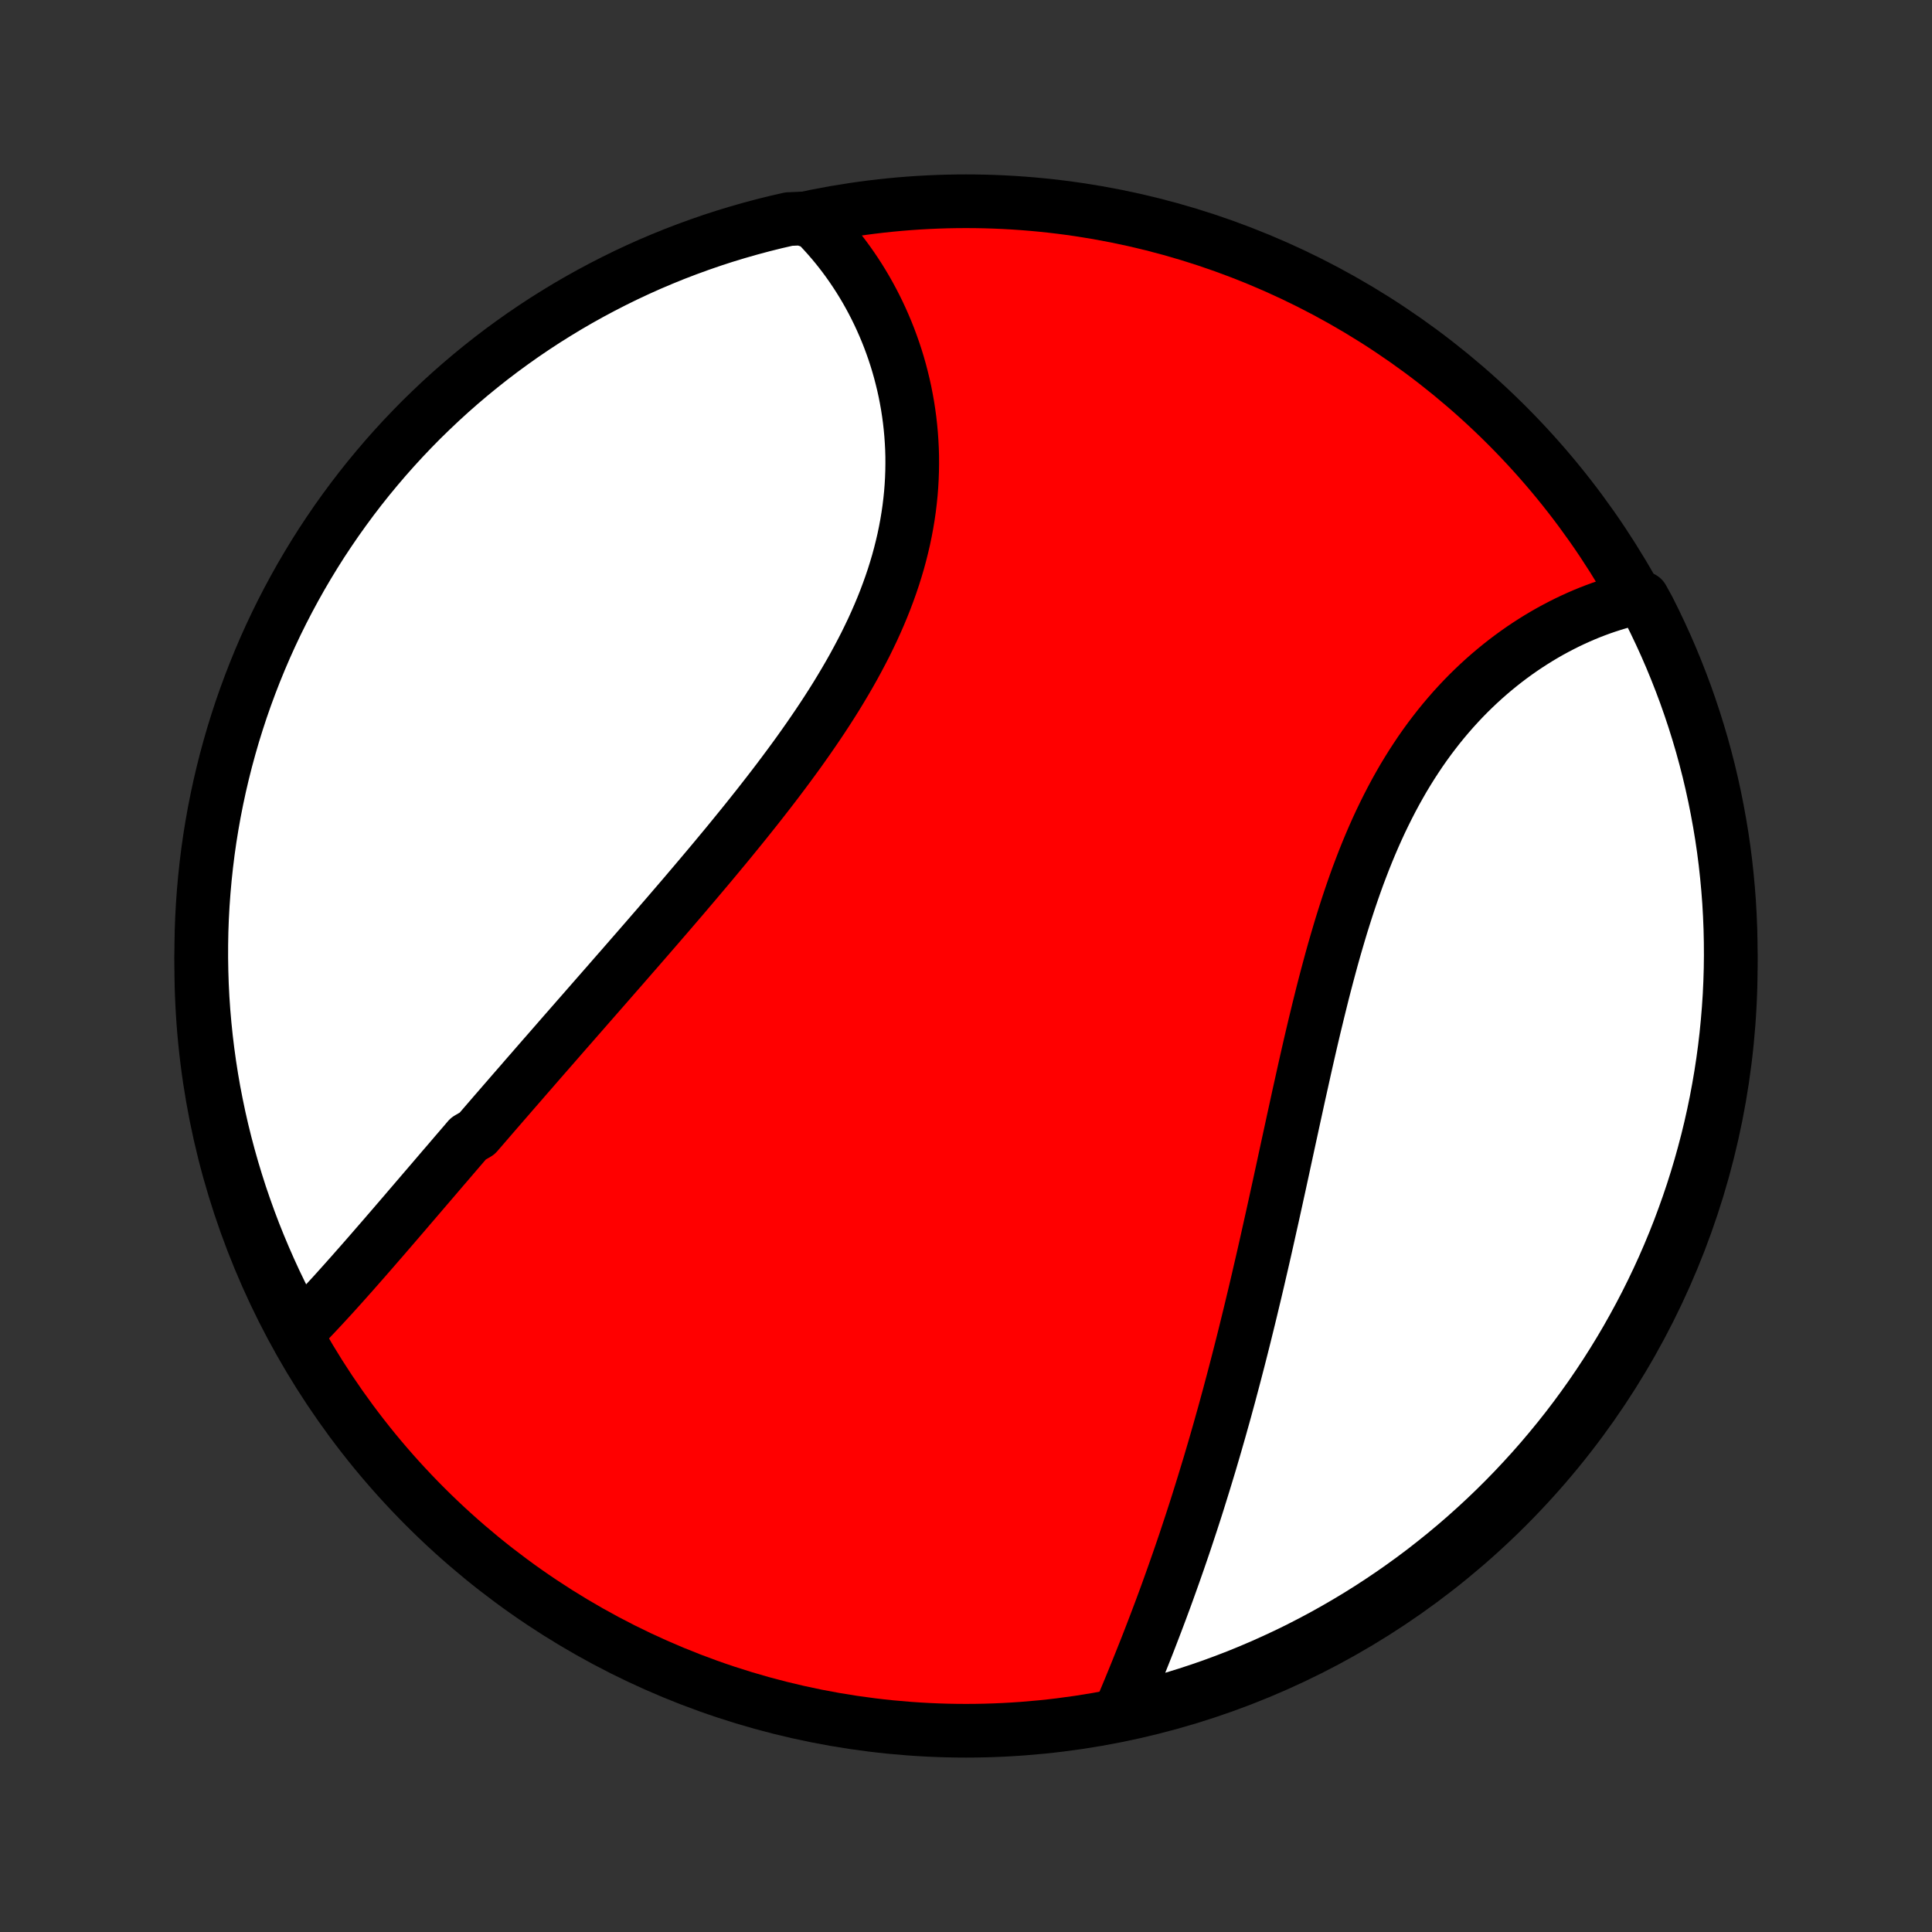 <?xml version="1.0" encoding="utf-8" standalone="no"?>
<!DOCTYPE svg PUBLIC "-//W3C//DTD SVG 1.1//EN"
  "http://www.w3.org/Graphics/SVG/1.1/DTD/svg11.dtd">
<!-- Created with matplotlib (http://matplotlib.org/) -->
<svg height="72pt" version="1.1" viewBox="0 0 72 72" width="72pt" xmlns="http://www.w3.org/2000/svg" xmlns:xlink="http://www.w3.org/1999/xlink">
 <rect x="0" y="0" width="72" height="72" fill="#333333" stroke="none"/>
 <defs>
  <style type="text/css">
*{stroke-linecap:butt;stroke-linejoin:round;}
  </style>
 </defs>
 <g id="figure_1">
  <g id="patch_1">
   <path d="
M0 72
L72 72
L72 0
L0 0
z
" style="fill:none;"/>
  </g>
  <g id="axes_1">
   <g id="PatchCollection_1">
    <defs>
     <path d="
M36 -7.5
C43.558 -7.5 50.808 -10.503 56.153 -15.848
C61.497 -21.192 64.5 -28.442 64.5 -36
C64.5 -43.558 61.497 -50.808 56.153 -56.153
C50.808 -61.497 43.558 -64.5 36 -64.5
C28.442 -64.5 21.192 -61.497 15.848 -56.153
C10.503 -50.808 7.5 -43.558 7.5 -36
C7.5 -28.442 10.503 -21.192 15.848 -15.848
C21.192 -10.503 28.442 -7.5 36 -7.5
z
" id="C0_0_a811fe30f3"/>
     <path d="
M11.137 -22.402
L11.289 -22.556
L11.441 -22.712
L11.593 -22.87
L11.744 -23.029
L11.896 -23.191
L12.047 -23.353
L12.198 -23.517
L12.35 -23.682
L12.501 -23.848
L12.652 -24.016
L12.803 -24.184
L12.954 -24.354
L13.106 -24.524
L13.257 -24.696
L13.409 -24.868
L13.561 -25.041
L13.713 -25.215
L13.865 -25.389
L14.017 -25.565
L14.17 -25.741
L14.323 -25.917
L14.476 -26.095
L14.629 -26.272
L14.783 -26.451
L14.937 -26.63
L15.091 -26.809
L15.245 -26.99
L15.4 -27.17
L15.556 -27.352
L15.711 -27.533
L15.867 -27.715
L16.024 -27.898
L16.181 -28.081
L16.338 -28.265
L16.496 -28.45
L16.655 -28.634
L16.814 -28.82
L16.973 -29.006
L17.133 -29.192
L17.294 -29.379
L17.454 -29.567
L17.778 -29.755
L17.941 -29.943
L18.105 -30.133
L18.269 -30.323
L18.433 -30.513
L18.599 -30.704
L18.765 -30.896
L18.932 -31.088
L19.099 -31.281
L19.268 -31.475
L19.437 -31.669
L19.606 -31.865
L19.777 -32.06
L19.948 -32.257
L20.12 -32.455
L20.293 -32.653
L20.467 -32.852
L20.641 -33.051
L20.816 -33.252
L20.992 -33.454
L21.169 -33.656
L21.347 -33.859
L21.526 -34.064
L21.706 -34.269
L21.886 -34.475
L22.067 -34.682
L22.249 -34.89
L22.432 -35.099
L22.616 -35.309
L22.801 -35.521
L22.986 -35.733
L23.173 -35.946
L23.36 -36.161
L23.548 -36.377
L23.737 -36.593
L23.926 -36.811
L24.117 -37.03
L24.308 -37.251
L24.5 -37.472
L24.692 -37.695
L24.886 -37.919
L25.079 -38.144
L25.274 -38.371
L25.469 -38.598
L25.664 -38.828
L25.86 -39.058
L26.056 -39.29
L26.253 -39.523
L26.45 -39.757
L26.647 -39.993
L26.844 -40.23
L27.042 -40.468
L27.239 -40.708
L27.436 -40.95
L27.633 -41.192
L27.83 -41.436
L28.026 -41.682
L28.222 -41.928
L28.417 -42.177
L28.611 -42.426
L28.805 -42.677
L28.997 -42.929
L29.188 -43.183
L29.378 -43.438
L29.567 -43.695
L29.754 -43.952
L29.939 -44.212
L30.122 -44.472
L30.303 -44.734
L30.482 -44.997
L30.658 -45.261
L30.832 -45.527
L31.003 -45.794
L31.171 -46.062
L31.335 -46.332
L31.496 -46.602
L31.654 -46.874
L31.808 -47.147
L31.957 -47.421
L32.103 -47.696
L32.245 -47.971
L32.381 -48.248
L32.514 -48.526
L32.641 -48.805
L32.763 -49.084
L32.88 -49.364
L32.992 -49.645
L33.098 -49.927
L33.199 -50.209
L33.294 -50.491
L33.383 -50.774
L33.467 -51.057
L33.544 -51.341
L33.615 -51.624
L33.681 -51.907
L33.74 -52.191
L33.793 -52.474
L33.84 -52.757
L33.881 -53.039
L33.915 -53.321
L33.944 -53.602
L33.966 -53.883
L33.982 -54.162
L33.992 -54.441
L33.996 -54.718
L33.995 -54.995
L33.987 -55.27
L33.973 -55.543
L33.954 -55.815
L33.929 -56.085
L33.899 -56.354
L33.863 -56.62
L33.822 -56.885
L33.775 -57.147
L33.724 -57.408
L33.667 -57.666
L33.605 -57.921
L33.539 -58.175
L33.468 -58.425
L33.392 -58.673
L33.311 -58.919
L33.226 -59.161
L33.137 -59.401
L33.043 -59.638
L32.945 -59.871
L32.843 -60.102
L32.737 -60.33
L32.627 -60.554
L32.513 -60.776
L32.395 -60.994
L32.274 -61.209
L32.149 -61.42
L32.02 -61.629
L31.888 -61.833
L31.752 -62.035
L31.613 -62.233
L31.471 -62.427
L31.325 -62.618
L31.176 -62.806
L31.023 -62.99
L30.868 -63.17
L30.709 -63.347
L30.547 -63.521
L30.382 -63.69
L29.879 -63.856
L29.394 -63.835
L28.911 -63.724
L28.43 -63.604
L27.952 -63.476
L27.476 -63.34
L27.003 -63.196
L26.532 -63.043
L26.064 -62.881
L25.6 -62.712
L25.138 -62.535
L24.68 -62.349
L24.225 -62.156
L23.774 -61.954
L23.327 -61.745
L22.883 -61.527
L22.444 -61.302
L22.008 -61.069
L21.577 -60.829
L21.15 -60.581
L20.728 -60.325
L20.31 -60.063
L19.897 -59.792
L19.489 -59.515
L19.087 -59.23
L18.689 -58.939
L18.296 -58.64
L17.909 -58.334
L17.528 -58.022
L17.152 -57.703
L16.781 -57.377
L16.417 -57.045
L16.059 -56.706
L15.706 -56.362
L15.36 -56.01
L15.02 -55.653
L14.687 -55.29
L14.36 -54.921
L14.04 -54.546
L13.726 -54.166
L13.419 -53.78
L13.119 -53.388
L12.826 -52.991
L12.54 -52.59
L12.261 -52.182
L11.989 -51.771
L11.725 -51.354
L11.468 -50.932
L11.219 -50.507
L10.977 -50.076
L10.743 -49.642
L10.516 -49.203
L10.297 -48.76
L10.086 -48.313
L9.883 -47.863
L9.688 -47.409
L9.501 -46.951
L9.322 -46.49
L9.151 -46.026
L8.988 -45.559
L8.834 -45.089
L8.687 -44.616
L8.55 -44.141
L8.42 -43.663
L8.299 -43.183
L8.186 -42.7
L8.082 -42.216
L7.986 -41.73
L7.899 -41.241
L7.82 -40.752
L7.75 -40.261
L7.689 -39.768
L7.636 -39.274
L7.592 -38.78
L7.556 -38.284
L7.529 -37.788
L7.511 -37.292
L7.502 -36.794
L7.501 -36.297
L7.509 -35.8
L7.525 -35.302
L7.55 -34.805
L7.584 -34.309
L7.627 -33.812
L7.678 -33.317
L7.738 -32.822
L7.806 -32.328
L7.883 -31.835
L7.968 -31.344
L8.063 -30.854
L8.165 -30.366
L8.276 -29.879
L8.396 -29.394
L8.524 -28.911
L8.66 -28.43
L8.805 -27.952
L8.957 -27.476
L9.119 -27.003
L9.288 -26.532
L9.465 -26.064
L9.651 -25.6
L9.845 -25.138
L10.046 -24.68
L10.255 -24.225
L10.473 -23.774
L10.698 -23.327
z
" id="C0_1_af163f320d"/>
     <path d="
M41.742 -8.197
L41.833 -8.413
L41.923 -8.631
L42.014 -8.849
L42.105 -9.067
L42.195 -9.287
L42.285 -9.507
L42.375 -9.728
L42.464 -9.95
L42.553 -10.173
L42.642 -10.396
L42.731 -10.62
L42.819 -10.845
L42.906 -11.071
L42.993 -11.297
L43.08 -11.524
L43.166 -11.752
L43.252 -11.98
L43.337 -12.21
L43.422 -12.439
L43.506 -12.67
L43.589 -12.901
L43.672 -13.133
L43.755 -13.366
L43.837 -13.6
L43.919 -13.834
L44 -14.07
L44.081 -14.306
L44.161 -14.542
L44.24 -14.78
L44.319 -15.019
L44.398 -15.258
L44.476 -15.498
L44.554 -15.739
L44.631 -15.981
L44.707 -16.224
L44.783 -16.468
L44.859 -16.713
L44.934 -16.959
L45.009 -17.206
L45.084 -17.453
L45.157 -17.702
L45.231 -17.952
L45.304 -18.203
L45.376 -18.455
L45.449 -18.709
L45.52 -18.963
L45.592 -19.218
L45.663 -19.475
L45.733 -19.733
L45.804 -19.992
L45.873 -20.253
L45.943 -20.515
L46.012 -20.777
L46.081 -21.042
L46.15 -21.308
L46.218 -21.575
L46.286 -21.843
L46.354 -22.113
L46.421 -22.384
L46.488 -22.656
L46.555 -22.93
L46.622 -23.206
L46.688 -23.483
L46.755 -23.761
L46.821 -24.041
L46.887 -24.322
L46.952 -24.605
L47.018 -24.889
L47.084 -25.175
L47.149 -25.462
L47.214 -25.751
L47.279 -26.042
L47.344 -26.334
L47.41 -26.627
L47.475 -26.922
L47.54 -27.218
L47.605 -27.516
L47.671 -27.815
L47.736 -28.116
L47.802 -28.418
L47.867 -28.721
L47.933 -29.026
L47.999 -29.331
L48.066 -29.639
L48.133 -29.947
L48.2 -30.257
L48.268 -30.567
L48.336 -30.879
L48.404 -31.192
L48.474 -31.506
L48.544 -31.82
L48.614 -32.136
L48.685 -32.452
L48.757 -32.768
L48.83 -33.086
L48.904 -33.403
L48.979 -33.721
L49.056 -34.039
L49.133 -34.358
L49.212 -34.676
L49.291 -34.994
L49.373 -35.312
L49.456 -35.629
L49.541 -35.946
L49.627 -36.263
L49.715 -36.578
L49.806 -36.893
L49.898 -37.206
L49.992 -37.519
L50.089 -37.829
L50.188 -38.139
L50.289 -38.446
L50.393 -38.752
L50.499 -39.055
L50.608 -39.357
L50.721 -39.656
L50.835 -39.952
L50.953 -40.246
L51.074 -40.537
L51.198 -40.825
L51.325 -41.11
L51.455 -41.391
L51.589 -41.669
L51.726 -41.944
L51.866 -42.215
L52.009 -42.482
L52.156 -42.745
L52.305 -43.004
L52.459 -43.259
L52.615 -43.509
L52.775 -43.755
L52.937 -43.997
L53.103 -44.234
L53.272 -44.467
L53.444 -44.694
L53.619 -44.918
L53.796 -45.136
L53.977 -45.35
L54.159 -45.558
L54.345 -45.762
L54.532 -45.961
L54.722 -46.155
L54.915 -46.344
L55.109 -46.528
L55.305 -46.707
L55.503 -46.881
L55.703 -47.05
L55.904 -47.214
L56.106 -47.373
L56.31 -47.527
L56.515 -47.676
L56.722 -47.821
L56.929 -47.96
L57.137 -48.094
L57.346 -48.224
L57.556 -48.349
L57.766 -48.469
L57.977 -48.584
L58.188 -48.694
L58.399 -48.8
L58.611 -48.901
L58.822 -48.997
L59.034 -49.089
L59.246 -49.176
L59.458 -49.258
L59.67 -49.336
L59.882 -49.409
L60.093 -49.477
L60.304 -49.541
L60.515 -49.601
L60.725 -49.656
L61.211 -49.706
L61.44 -49.29
L61.66 -48.848
L61.872 -48.403
L62.077 -47.953
L62.274 -47.499
L62.462 -47.043
L62.643 -46.582
L62.816 -46.119
L62.98 -45.652
L63.136 -45.183
L63.284 -44.711
L63.424 -44.236
L63.555 -43.758
L63.678 -43.279
L63.792 -42.797
L63.898 -42.312
L63.995 -41.826
L64.084 -41.339
L64.165 -40.849
L64.237 -40.358
L64.3 -39.866
L64.354 -39.373
L64.4 -38.878
L64.438 -38.383
L64.466 -37.887
L64.486 -37.39
L64.497 -36.893
L64.5 -36.396
L64.494 -35.899
L64.479 -35.401
L64.456 -34.904
L64.423 -34.407
L64.382 -33.911
L64.333 -33.415
L64.275 -32.92
L64.208 -32.426
L64.133 -31.933
L64.049 -31.442
L63.957 -30.951
L63.856 -30.463
L63.747 -29.976
L63.629 -29.49
L63.502 -29.007
L63.368 -28.526
L63.225 -28.047
L63.074 -27.571
L62.914 -27.097
L62.746 -26.626
L62.571 -26.157
L62.387 -25.692
L62.195 -25.23
L61.995 -24.771
L61.787 -24.316
L61.571 -23.864
L61.348 -23.416
L61.116 -22.971
L60.877 -22.531
L60.631 -22.094
L60.377 -21.662
L60.116 -21.235
L59.847 -20.811
L59.571 -20.393
L59.288 -19.979
L58.997 -19.57
L58.7 -19.166
L58.396 -18.767
L58.085 -18.374
L57.767 -17.986
L57.443 -17.603
L57.112 -17.226
L56.774 -16.855
L56.431 -16.489
L56.081 -16.13
L55.725 -15.776
L55.363 -15.429
L54.995 -15.088
L54.621 -14.753
L54.242 -14.425
L53.857 -14.103
L53.466 -13.788
L53.071 -13.479
L52.67 -13.178
L52.264 -12.884
L51.853 -12.596
L51.437 -12.316
L51.017 -12.043
L50.592 -11.777
L50.162 -11.519
L49.728 -11.268
L49.29 -11.024
L48.848 -10.789
L48.403 -10.56
L47.953 -10.34
L47.499 -10.128
L47.043 -9.923
L46.582 -9.726
L46.119 -9.537
L45.652 -9.357
L45.183 -9.184
L44.711 -9.02
L44.236 -8.864
L43.758 -8.716
L43.279 -8.576
L42.797 -8.445
L42.312 -8.322
z
" id="C0_2_9e55ab1c89"/>
    </defs>
    <g clip-path="url(#p1bffca34e9)">
     <use style="fill:#ff0000;stroke:#000000;stroke-width:2.0;" x="0.0" xlink:href="#C0_0_a811fe30f3" y="72.0"/>
    </g>
    <g clip-path="url(#p1bffca34e9)">
     <use style="fill:#ffffff;stroke:#000000;stroke-width:2.0;" x="0.0" xlink:href="#C0_1_af163f320d" y="72.0"/>
    </g>
    <g clip-path="url(#p1bffca34e9)">
     <use style="fill:#ffffff;stroke:#000000;stroke-width:2.0;" x="0.0" xlink:href="#C0_2_9e55ab1c89" y="72.0"/>
    </g>
   </g>
  </g>
 </g>
 <defs>
  <clipPath id="p1bffca34e9">
   <rect height="72.0" width="72.0" x="0.0" y="0.0"/>
  </clipPath>
 </defs>
</svg>
